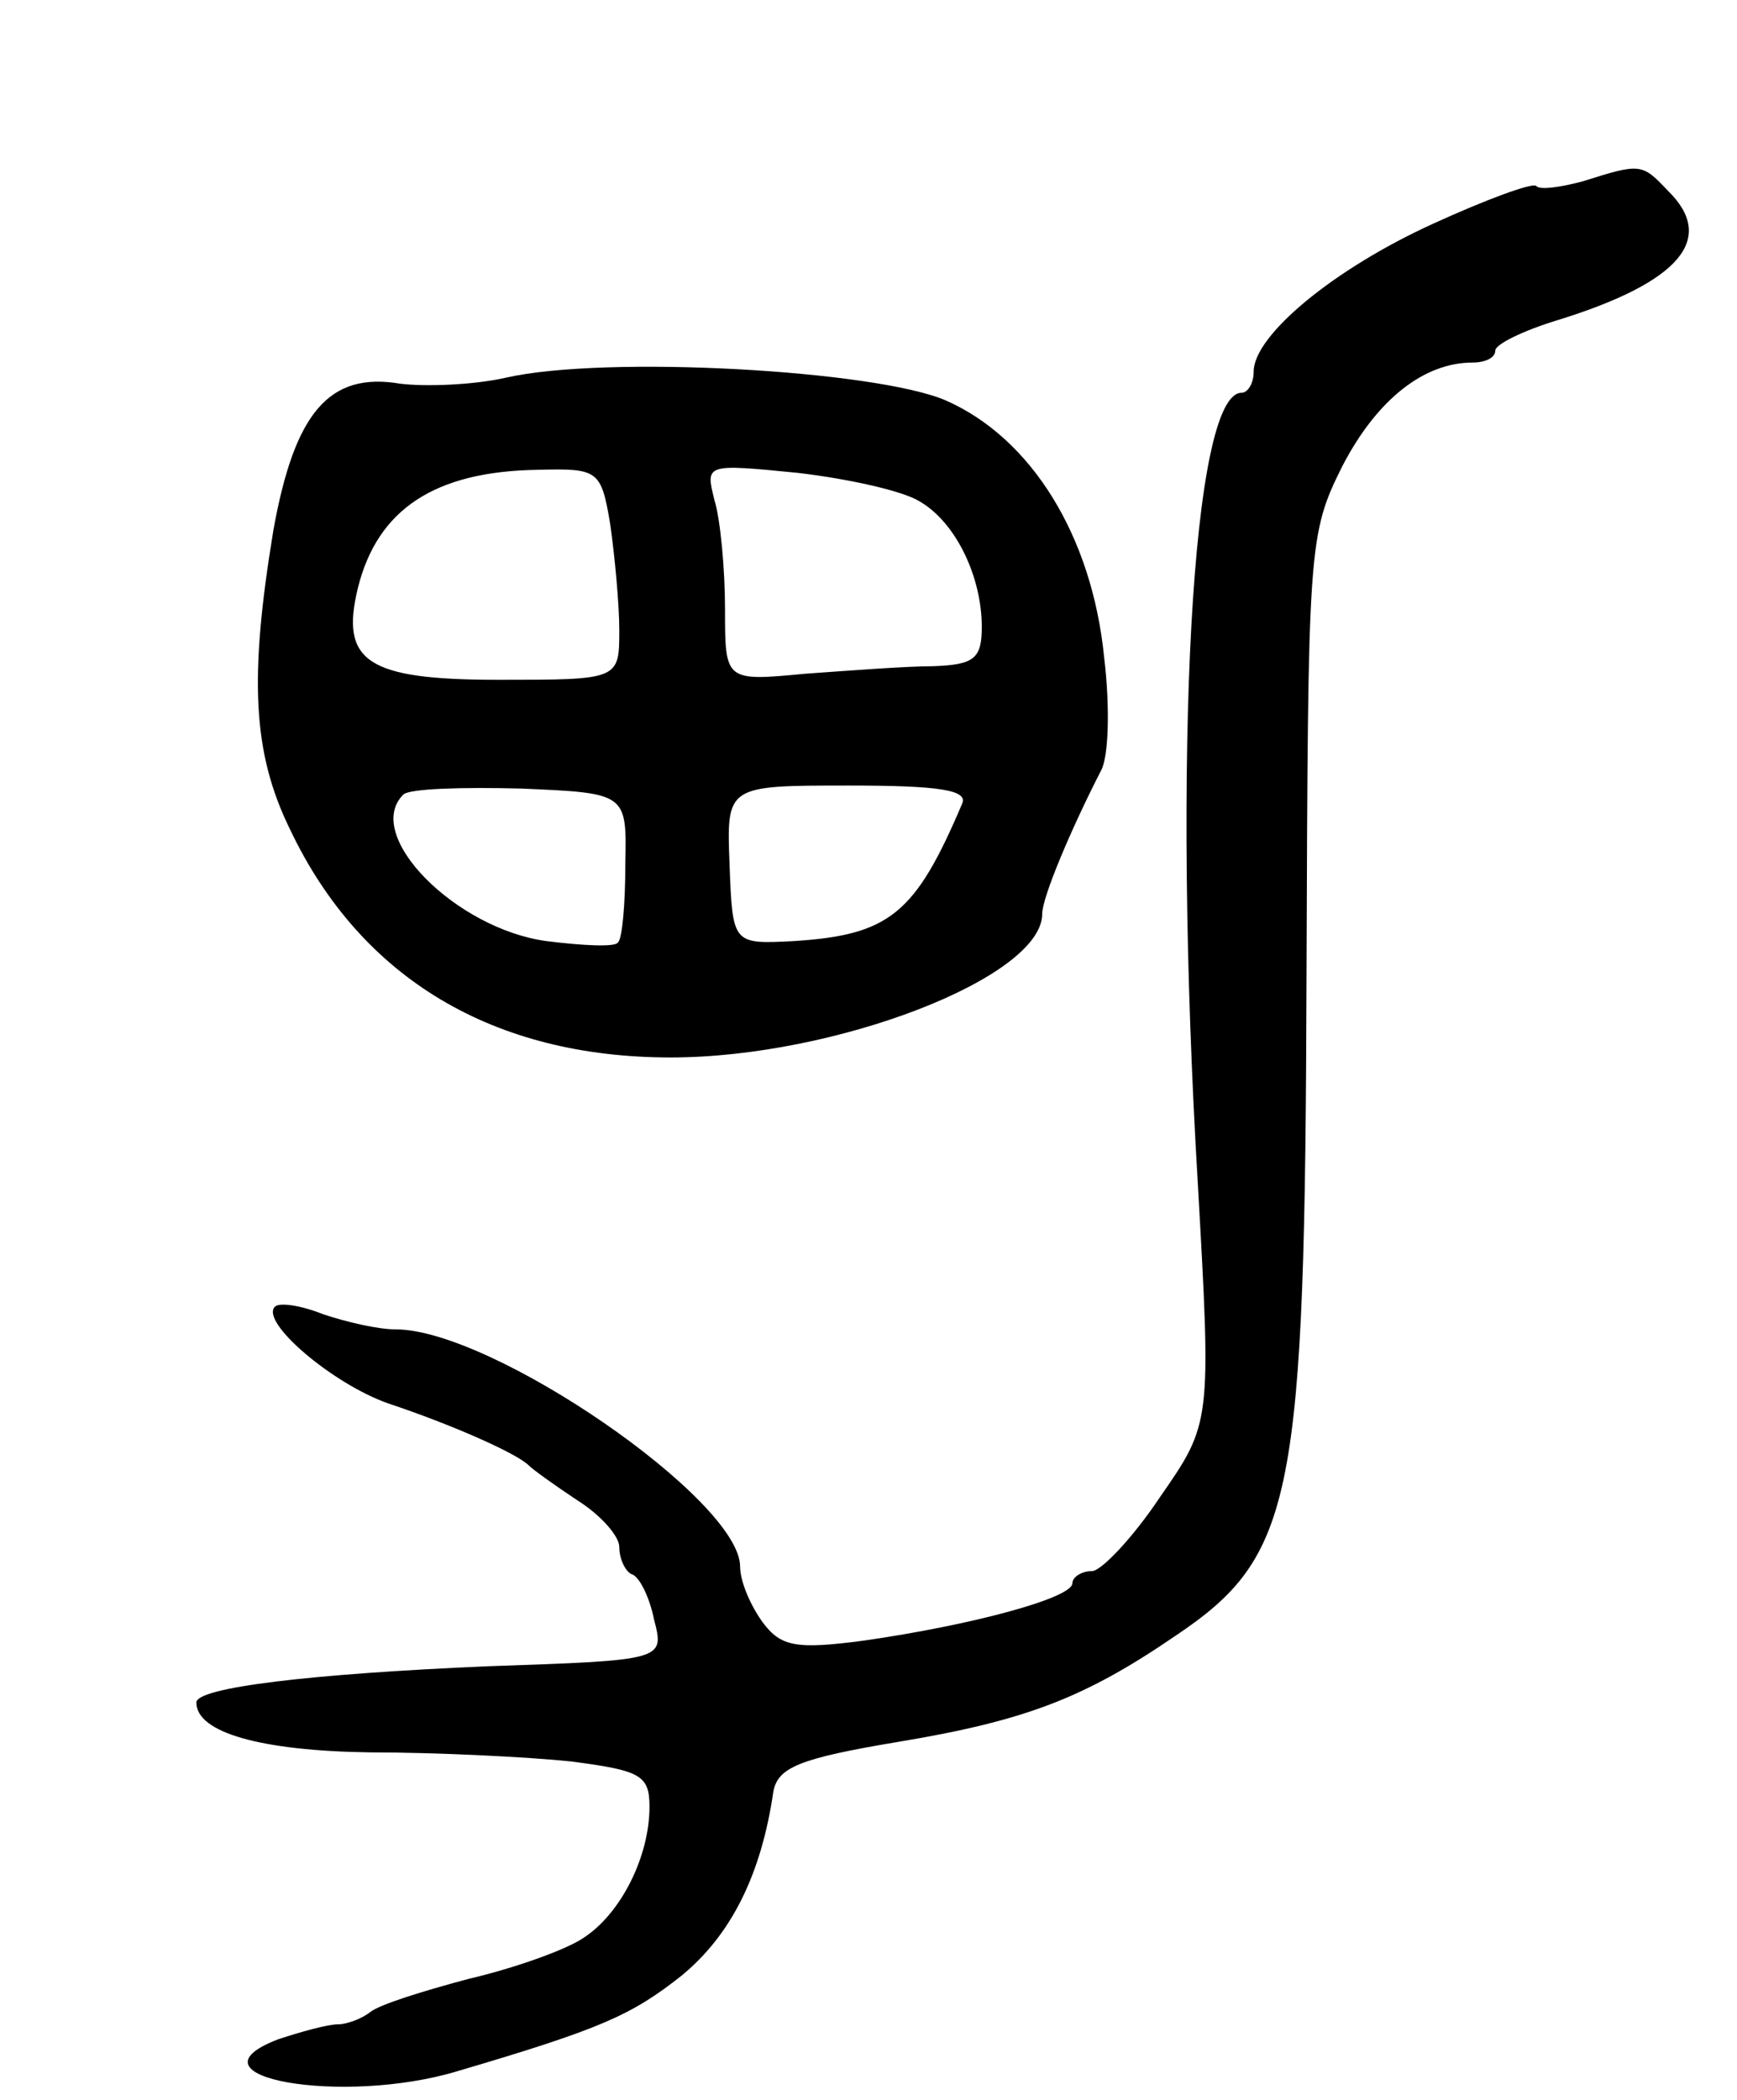 <svg version="1.0" xmlns="http://www.w3.org/2000/svg"
 width="115pt" height="139pt" viewBox="0 0 115 139"
 preserveAspectRatio="xMidYMid meet">
<g transform="translate(0,139) scale(0.1,-0.1)"
fill="#000000" stroke="none">
<path d="M1048 1270 c-15 -4 -29 -6 -31 -3 -3 2 -33 -9 -68 -25 -66 -30 -119
-74 -119 -98 0 -8 -4 -14 -8 -14 -33 0 -46 -237 -29 -523 9 -159 9 -159 -25
-208 -18 -27 -39 -49 -45 -49 -7 0 -13 -4 -13 -8 0 -10 -68 -28 -138 -38 -45
-6 -55 -4 -67 12 -8 11 -15 27 -15 37 0 44 -164 157 -228 157 -12 0 -33 5 -48
10 -15 6 -29 8 -32 5 -10 -10 38 -51 75 -64 42 -14 85 -33 93 -41 3 -3 17 -13
32 -23 16 -10 28 -24 28 -31 0 -8 4 -16 8 -18 5 -1 12 -15 15 -30 7 -27 7 -27
-110 -31 -117 -5 -193 -14 -193 -24 0 -20 43 -32 115 -33 44 0 104 -3 133 -6
46 -6 52 -9 52 -30 0 -33 -19 -71 -44 -87 -12 -8 -46 -20 -76 -27 -30 -8 -59
-17 -65 -22 -5 -4 -15 -8 -21 -8 -7 0 -25 -5 -40 -10 -65 -25 43 -44 119 -21
95 28 115 37 148 63 33 27 53 67 61 122 3 16 17 22 83 33 84 14 123 29 183 70
79 53 86 90 87 438 1 285 1 291 24 337 23 44 54 68 86 68 8 0 15 3 15 8 0 4
18 13 41 20 81 25 106 54 73 86 -17 18 -18 18 -56 6z"/>
<path d="M335 1140 c-22 -5 -54 -6 -70 -4 -47 8 -70 -19 -84 -97 -16 -97 -14
-147 11 -198 47 -99 135 -151 252 -151 109 0 246 53 246 95 0 11 19 56 39 95
5 9 6 42 2 75 -8 80 -48 145 -105 170 -47 20 -225 30 -291 15z m69 -97 c3 -21
6 -53 6 -70 0 -33 0 -33 -80 -33 -87 0 -105 12 -93 61 13 52 51 77 119 78 40
1 42 0 48 -36z m205 15 c24 -14 41 -50 41 -83 0 -21 -5 -25 -32 -26 -18 0 -57
-3 -85 -5 -53 -5 -53 -5 -53 43 0 26 -3 59 -7 72 -6 24 -6 24 55 18 34 -4 70
-12 81 -19z m-195 -240 c0 -26 -2 -50 -5 -52 -2 -3 -23 -2 -47 1 -60 8 -122
70 -95 97 4 4 39 5 78 4 70 -3 70 -3 69 -50z m223 40 c-31 -73 -48 -87 -112
-91 -40 -2 -40 -2 -42 51 -2 52 -2 52 79 52 60 0 79 -3 75 -12z"/>
</g>
</svg>
